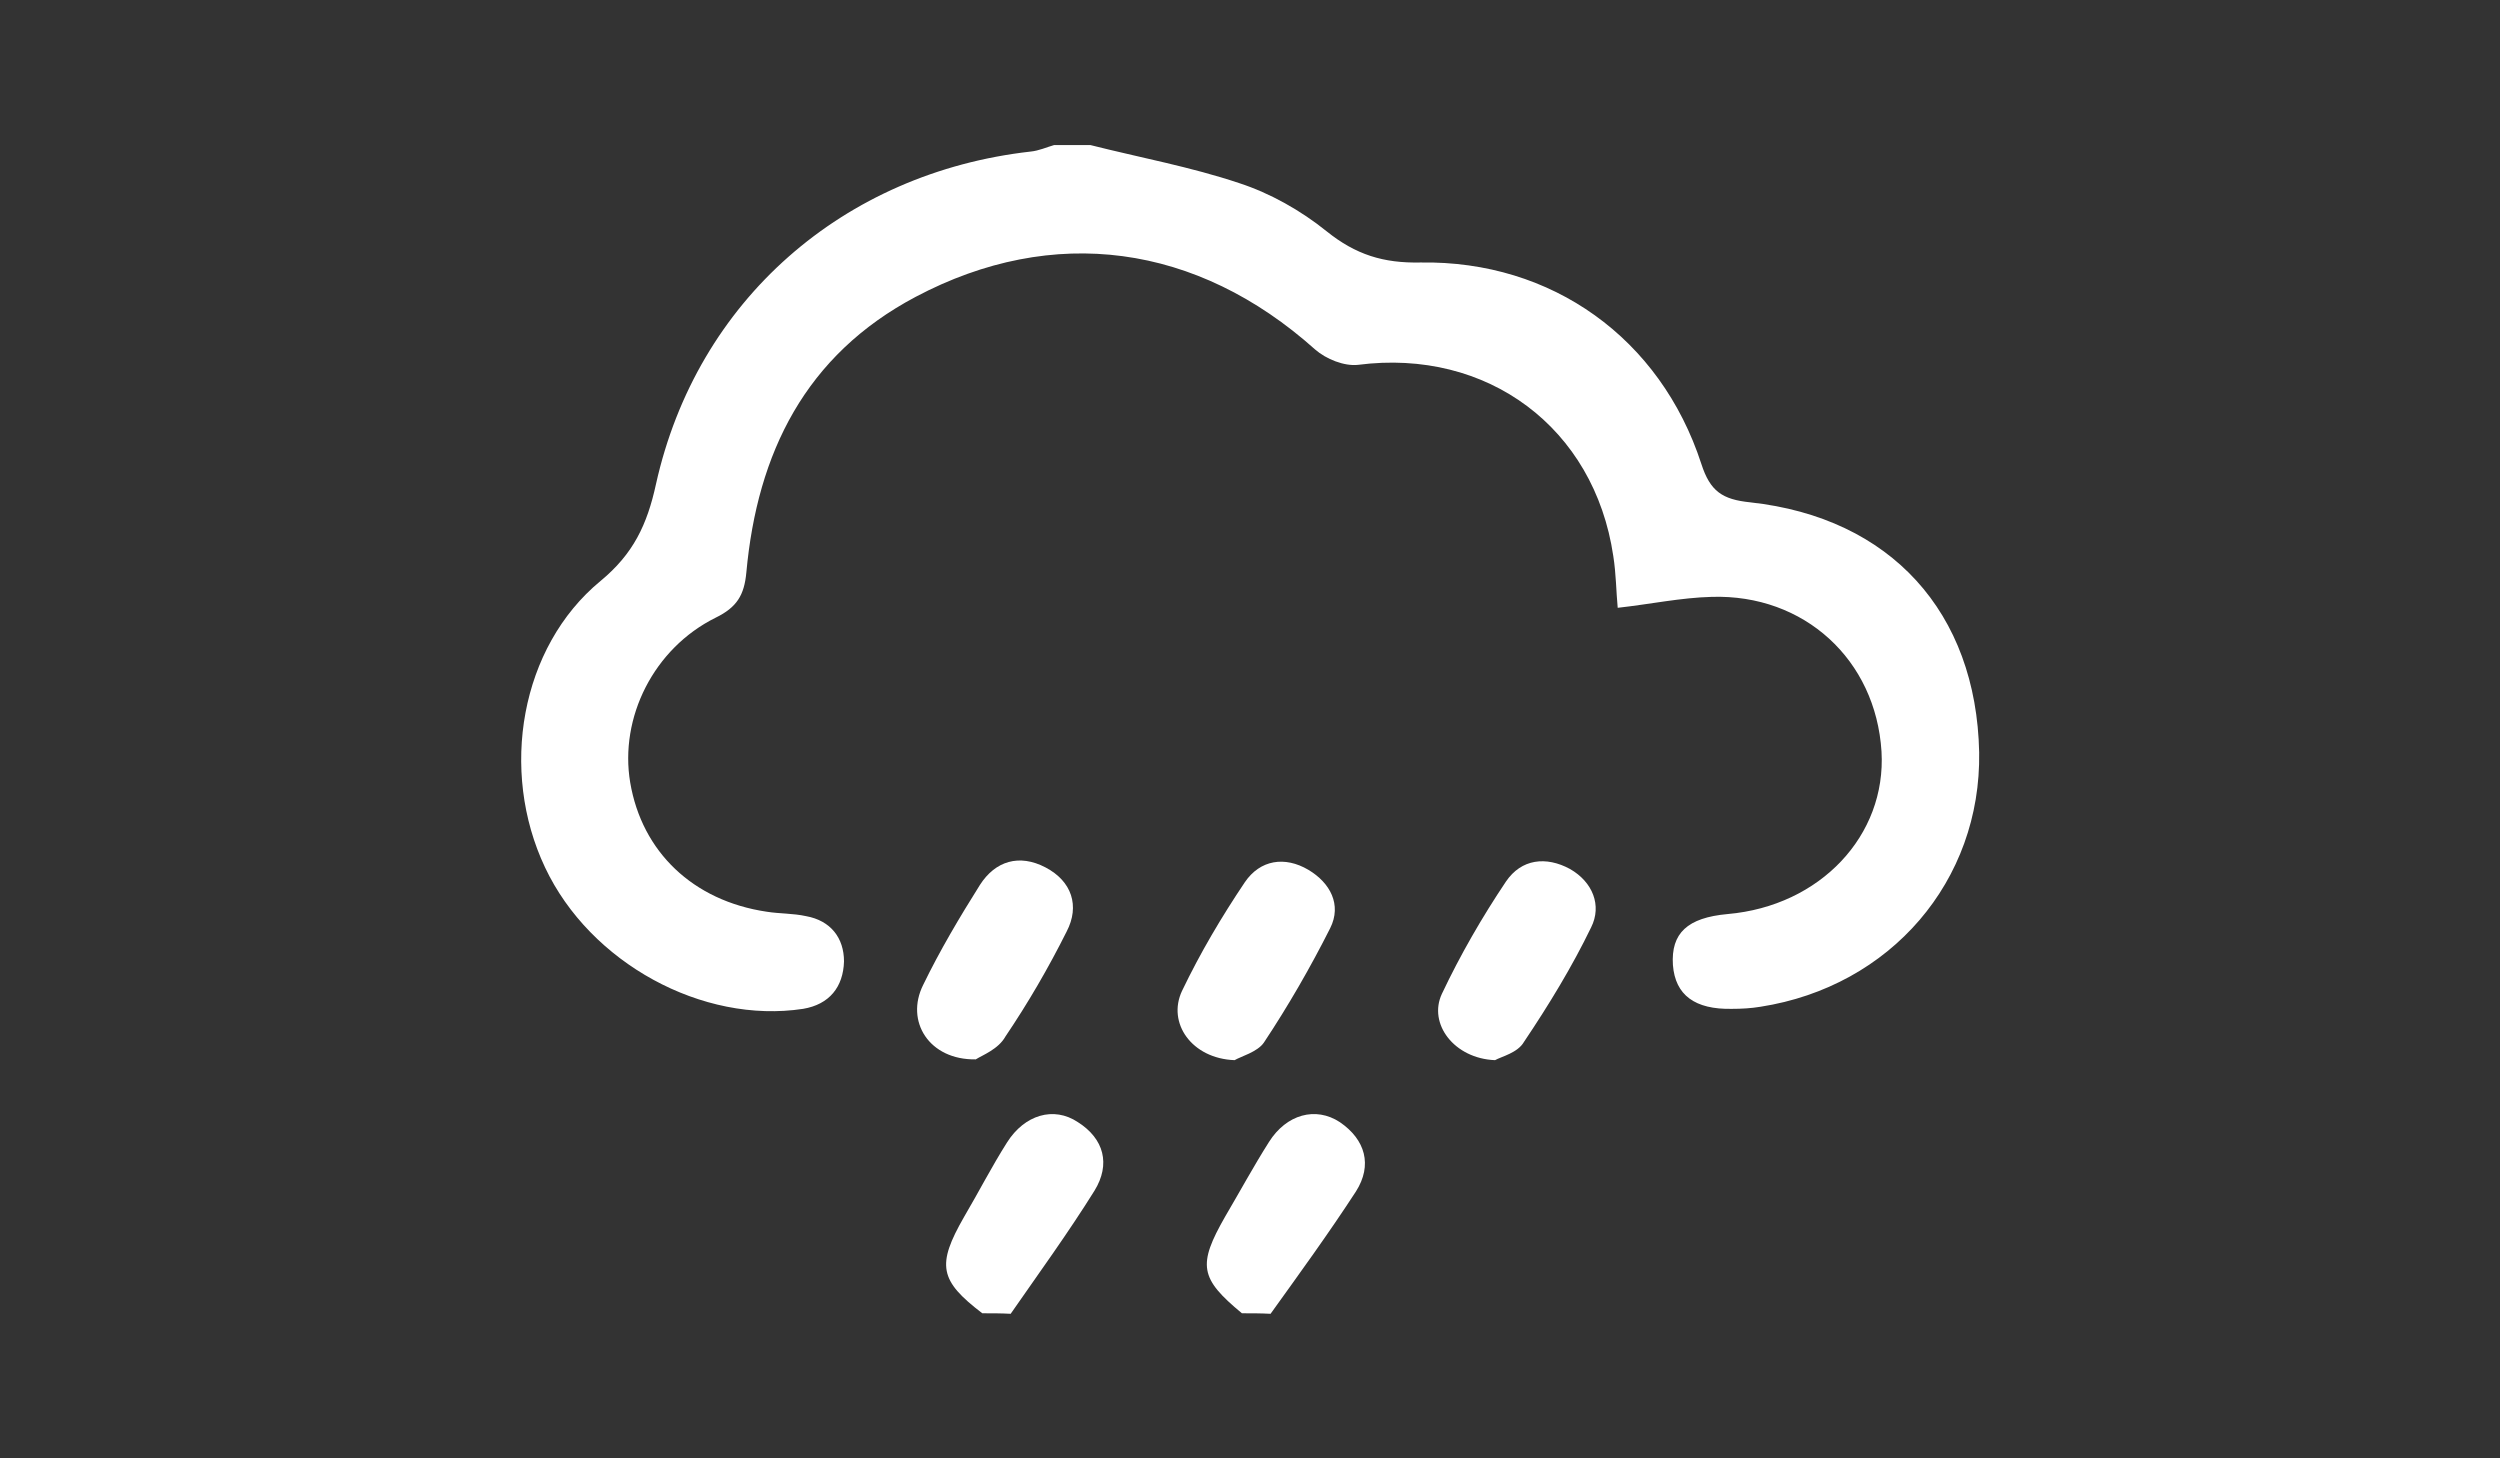 <?xml version="1.0" encoding="utf-8"?>
<!-- Generator: Adobe Illustrator 18.1.0, SVG Export Plug-In . SVG Version: 6.00 Build 0)  -->
<svg version="1.1" id="Layer_1" xmlns="http://www.w3.org/2000/svg" xmlns:xlink="http://www.w3.org/1999/xlink" x="0px" y="0px"
	 viewBox="0 0 960 560" enable-background="new 0 0 960 560" xml:space="preserve">
<rect x="0" y="0" width="960" height="560" fill="#333333" stroke="none"/>
<path fill="#FFFFFF" d="M418.7,55.7c19,4.8,38.6,8.4,57.1,14.6c12,3.9,23.8,10.6,33.6,18.5c11.2,9,21.8,12.3,36.1,12
	c50.4-0.8,92.1,29.1,107.8,77.3c3.4,10.6,8.1,13.7,18.8,14.8c54,5.9,86.8,42.3,87.9,96c0.8,49.3-33.9,89.9-84,97.7
	c-3.6,0.6-7.3,0.8-10.9,0.8c-14.3,0.3-21.8-5.3-22.7-16.8c-0.8-12.3,5.6-18.2,21-19.6c35.6-3.1,61-30.2,59.1-62.4
	c-2.2-35.3-29.7-60.5-65.2-59.4c-11.8,0.3-23.5,2.8-36.1,4.2c-0.6-6.2-0.6-12.9-1.7-19.9c-7.3-49.3-48.4-79.8-98-73.4
	c-5.3,0.6-12.3-2.2-16.5-5.9c-45.4-40.6-100.5-48.2-153.4-20.2c-42.3,22.4-60.8,59.9-65,105.8c-0.8,8.7-3.6,13.4-11.8,17.4
	c-23.8,11.8-37,38.4-32.8,63.3c4.5,26.6,24.1,45.4,52.4,49.6c5,0.8,10.1,0.6,15.1,1.7c9.5,1.7,14.6,8.4,14.6,17.4
	c-0.3,9.8-5.6,16.5-15.7,18.2c-38.6,5.9-81.8-17.6-99.1-54.3c-17.6-37.2-9.5-84.6,21.3-110c12.6-10.4,17.9-21.6,21.3-37.2
	c15.7-70.6,72-119.6,143.9-127.7c3.1-0.3,6.2-1.7,9-2.5C409.4,55.7,414.2,55.7,418.7,55.7z"/>
<path fill="#FFFFFF" d="M476.9,504.3c-16.2-13.4-17.1-18.5-6.4-37.2c5.6-9.5,10.9-19.3,16.8-28.6c6.7-10.6,17.9-13.7,27.2-7.6
	c9.8,6.7,12.6,16.5,6.2,26.6c-10.4,16-21.6,31.4-32.8,47C484.2,504.3,480.6,504.3,476.9,504.3z"/>
<path fill="#FFFFFF" d="M377.2,504.3c-16.5-12.6-17.6-18.5-7-37c5.6-9.5,10.6-19.3,16.5-28.6c6.7-10.6,17.9-14,27.2-7.8
	c10.1,6.4,12.6,16.2,6.4,26.3c-10.1,16.2-21.3,31.6-32.2,47.3C384.5,504.3,380.9,504.3,377.2,504.3z"/>
<path fill="#FFFFFF" d="M474.1,407.1c-16.5-0.6-26-14.3-20.2-26.6c7-14.6,15.1-28.3,24.1-41.7c5.9-8.7,15.4-10.1,24.4-4.8
	c8.4,5,12.9,13.4,8.4,22.4c-7.6,15.1-16.2,30-25.5,44C482.8,404,476.4,405.7,474.1,407.1z"/>
<path fill="#FFFFFF" d="M574.1,407.1c-15.7-0.6-25.8-14-20.4-25.5c7-14.8,15.4-29.4,24.6-43.1c5.9-8.7,15.4-9.8,24.6-4.8
	c8.7,5,12.3,14,8.1,22.4c-7.3,15.1-16.2,29.7-25.8,44C582.8,404.3,576.6,405.7,574.1,407.1z"/>
<path fill="#FFFFFF" d="M374.7,406.8c-17.9,0.3-27.2-14.6-20.2-28.6c6.4-13.2,14-26,21.8-38.4c5.9-9.2,15.1-12,25.2-6.7
	c10.1,5.3,13.2,14.8,8.1,24.6c-7,14-14.8,27.4-23.5,40.3C383.4,402.9,377.2,405.2,374.7,406.8z"/>
</svg>
